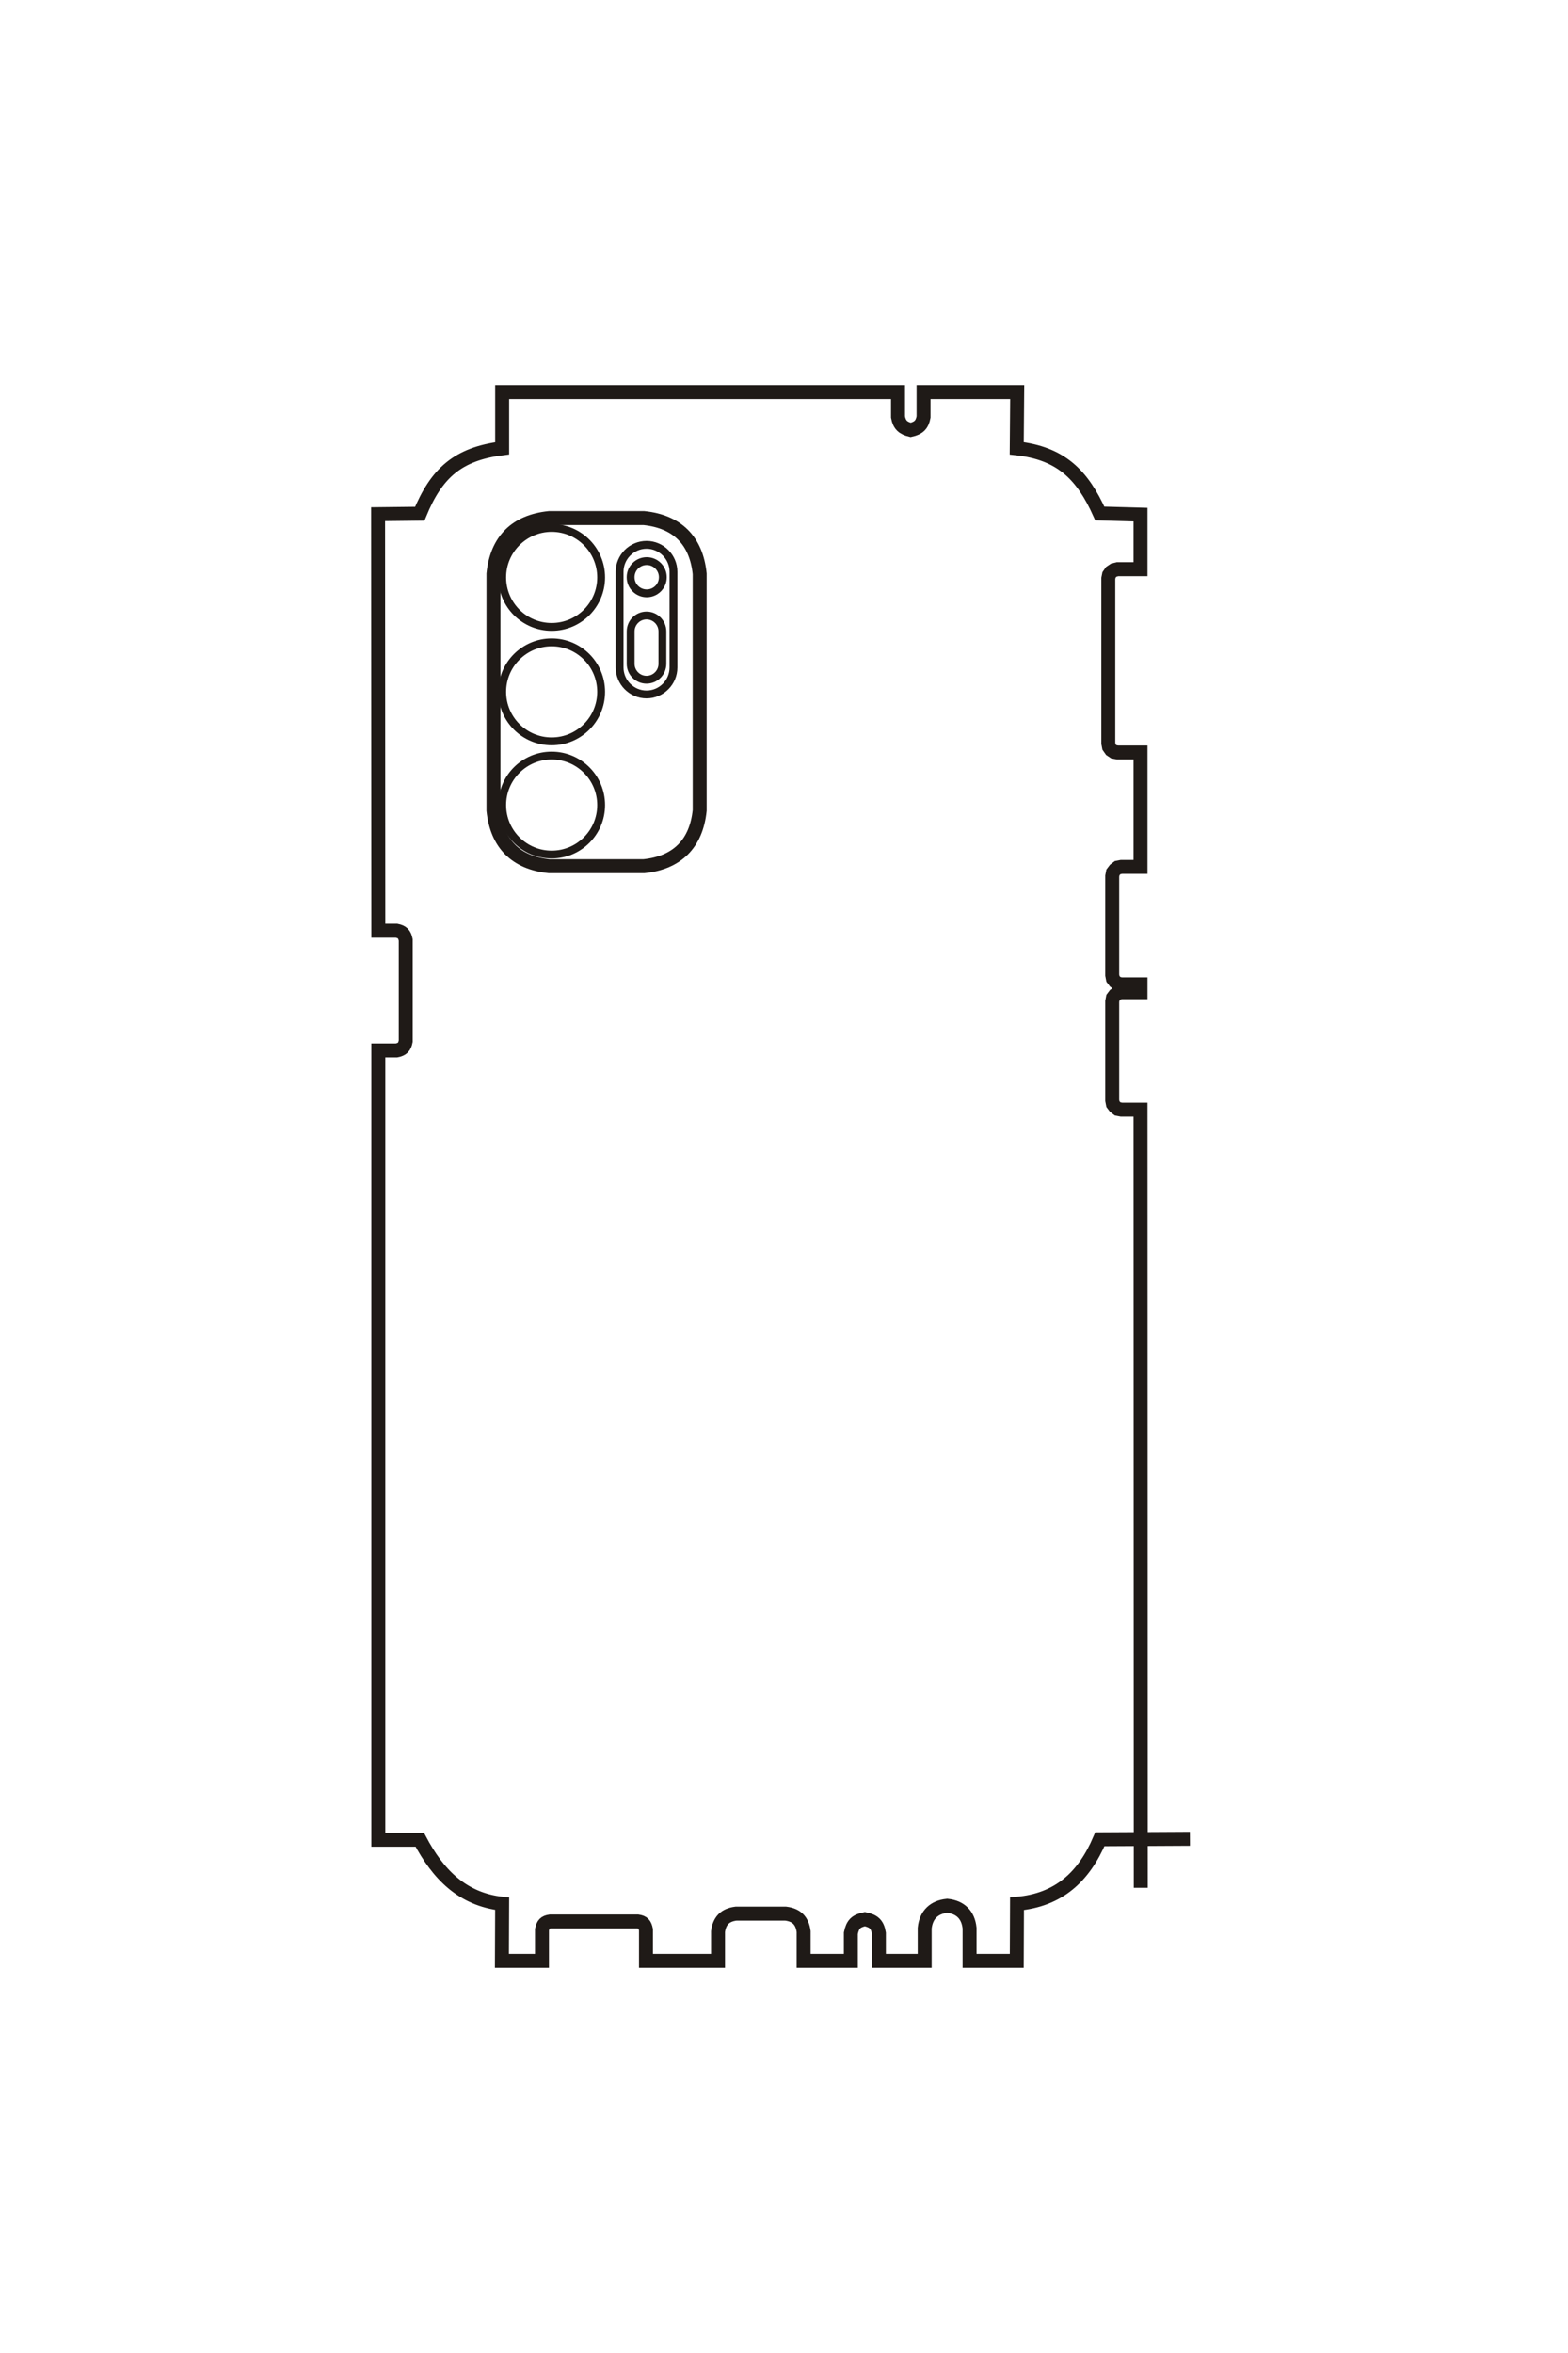 <?xml version="1.0" encoding="UTF-8"?>
<!DOCTYPE svg PUBLIC "-//W3C//DTD SVG 1.1//EN" "http://www.w3.org/Graphics/SVG/1.1/DTD/svg11.dtd">
<!-- Creator: CorelDRAW -->
<svg xmlns="http://www.w3.org/2000/svg" xml:space="preserve" width="40mm" height="60mm" style="shape-rendering:geometricPrecision; text-rendering:geometricPrecision; image-rendering:optimizeQuality; fill-rule:evenodd; clip-rule:evenodd"
viewBox="0 0 40 60"
 xmlns:xlink="http://www.w3.org/1999/xlink">
 <defs>
  <style type="text/css">
   <![CDATA[
    .str1 {stroke:#1F1A17;stroke-width:0.2}
    .str0 {stroke:#1F1A17;stroke-width:0.356}
    .fil0 {fill:none}
   ]]>
  </style>
 </defs>
 <g id="图层_x0020_1">
  <g id="_302108128">
   <path id="_352076200" class="fil0 str0" d="M30.355 46.888l-2.297 0.012c-0.409,0.96 -1.051,1.551 -2.114,1.644l-0.006 1.456 -1.204 0 0 -0.834c-0.035,-0.337 -0.232,-0.534 -0.57,-0.57 -0.337,0.034 -0.54,0.232 -0.575,0.57l0 0.834 -1.168 0 0 -0.705c-0.038,-0.229 -0.134,-0.311 -0.358,-0.358 -0.229,0.048 -0.31,0.13 -0.358,0.358l0 0.705 -1.204 0 0 -0.746c-0.037,-0.277 -0.178,-0.423 -0.458,-0.458l-1.268 0c-0.279,0.035 -0.421,0.182 -0.458,0.458l0 0.746 -1.838 0 0 -0.793c-0.029,-0.136 -0.07,-0.191 -0.211,-0.211l-2.231 0c-0.141,0.02 -0.182,0.075 -0.211,0.211l0 0.793 -1.022 0 0.006 -1.456c-1.02,-0.113 -1.637,-0.753 -2.102,-1.632l-1.057 0 0 -20.126 0.464 0c0.147,-0.029 0.207,-0.088 0.235,-0.235l0 -2.583c-0.029,-0.146 -0.089,-0.206 -0.235,-0.235l-0.464 0 -0.006 -10.621 1.063 -0.012c0.427,-1.036 0.97,-1.524 2.102,-1.667l0 -1.433 10.098 0 0 0.634c0.037,0.204 0.135,0.284 0.323,0.329l0 0c0.204,-0.046 0.293,-0.133 0.329,-0.329l0 -0.634 2.389 0 -0.012 1.433c1.125,0.125 1.673,0.668 2.119,1.661l1.039 0.029 0 1.391 -0.587 0 -0.094 0.024 -0.07 0.047 -0.053 0.076 -0.018 0.088 0 4.204 0.018 0.094 0.053 0.076 0.07 0.047 0.094 0.018 0.587 0 0 2.918 -0.487 0 -0.094 0.018 -0.07 0.053 -0.053 0.07 -0.018 0.094 0 2.525 0.018 0.094 0.053 0.07 0.07 0.053 0.094 0.018 0.487 0 0 0.2 -0.487 0 -0.094 0.018 -0.07 0.053 -0.053 0.07 -0.018 0.094 0 2.525 0.018 0.094 0.053 0.07 0.07 0.053 0.094 0.018 0.487 0 0.006 19.842"/>
   <path id="_377319056" class="fil0 str0" d="M16.428 13.211l-2.419 0c-0.85,0.087 -1.334,0.571 -1.421,1.421l0 6.035c0.088,0.848 0.572,1.334 1.421,1.421l2.419 0c0.847,-0.088 1.333,-0.574 1.421,-1.421l0 -6.035c-0.087,-0.849 -0.573,-1.333 -1.421,-1.421z"/>
   <path id="_377319152" class="fil0 str1" d="M14.073 13.462c0.697,0 1.262,0.565 1.262,1.262 0,0.697 -0.565,1.262 -1.262,1.262 -0.697,0 -1.262,-0.565 -1.262,-1.262 0,-0.697 0.565,-1.262 1.262,-1.262z"/>
   <path id="_377319128" class="fil0 str1" d="M14.073 16.38c0.697,0 1.262,0.565 1.262,1.262 0,0.697 -0.565,1.262 -1.262,1.262 -0.697,0 -1.262,-0.565 -1.262,-1.262 0,-0.697 0.565,-1.262 1.262,-1.262z"/>
   <path id="_377319704" class="fil0 str1" d="M14.073 19.267c0.697,0 1.262,0.565 1.262,1.262 0,0.697 -0.565,1.262 -1.262,1.262 -0.697,0 -1.262,-0.565 -1.262,-1.262 0,-0.697 0.565,-1.262 1.262,-1.262z"/>
   <path id="_377319296" class="fil0 str1" d="M16.493 13.893l0 0c0.378,0 0.687,0.31 0.687,0.688l0 2.44c0,0.379 -0.309,0.688 -0.687,0.688l0 0c-0.378,0 -0.687,-0.31 -0.687,-0.688l0 -2.44c0,-0.379 0.309,-0.688 0.687,-0.688z"/>
   <path id="_377318984" class="fil0 str1" d="M16.498 14.308c0.227,0 0.411,0.184 0.411,0.411 0,0.227 -0.184,0.411 -0.411,0.411 -0.227,0 -0.411,-0.184 -0.411,-0.411 0,-0.227 0.184,-0.411 0.411,-0.411z"/>
   <path id="_377319512" class="fil0 str1" d="M16.493 15.695l-0 0c0.223,0 0.405,0.182 0.405,0.405l0 0.828c0,0.223 -0.182,0.405 -0.405,0.405l0 0c-0.223,0 -0.405,-0.182 -0.405,-0.405l0 -0.828c0,-0.223 0.182,-0.405 0.405,-0.405z"/>
  </g>
  <path class="fil0 str0" d="M-248.912 4.257l0.05 9.783c4.088,1.742 6.603,4.476 7,9l6.2 0.025 0 5.125 -3.55 0c-1.437,0.151 -2.274,0.99 -2.425,2.425 0.143,1.435 0.986,2.299 2.425,2.45l3.55 0 0 4.975 -3 0c-0.976,0.163 -1.326,0.568 -1.525,1.525 0.203,0.974 0.551,1.322 1.525,1.525l3 0 0 5.125 -3.175 0c-1.179,0.157 -1.801,0.76 -1.95,1.95l0 5.4c0.148,1.188 0.776,1.794 1.95,1.95l3.175 0 0 7.825 -3.375 0c-0.58,0.124 -0.814,0.298 -0.9,0.9l0 9.5c0.086,0.602 0.32,0.776 0.9,0.9l3.375 0 0 4.35 -6.2 -0.025c-0.482,4.341 -3.206,6.97 -6.95,8.95l0 4.5 -85.7 0 0 -1.975c-0.125,-0.625 -0.374,-0.883 -1,-1l-11 0c-0.622,0.124 -0.876,0.379 -1,1l0 1.975 -45.225 0.025 -0.05 -4.525c-4.409,-1.82 -6.488,-4.132 -7.1,-8.95l-6.1 0 0 -43 2.7 0c0.868,-0.158 1.21,-0.577 1.4,-1.375l0 0c-0.197,-0.868 -0.567,-1.249 -1.4,-1.4l-2.7 0 0 -10.175 6.1 0.05c0.532,-4.788 2.846,-7.125 7.075,-9.025l0.125 -4.425 5.925 0 0 2.5 0.1 0.4 0.2 0.3 0.325 0.225 0.375 0.075 17.9 0 0.4 -0.075 0.325 -0.225 0.2 -0.3 0.075 -0.4 0 -2.5 12.425 0 0 2.075 0.075 0.4 0.225 0.3 0.3 0.225 0.4 0.075 10.75 0 0.4 -0.075 0.3 -0.225 0.225 -0.3 0.075 -0.4 0 -2.075 0.85 0 0 2.075 0.075 0.4 0.225 0.3 0.3 0.225 0.4 0.075 10.75 0 0.4 -0.075 0.3 -0.225 0.225 -0.3 0.075 -0.4 0 -2.075 84.488 -0.025"/>
  <path class="fil0 str0" d="M-392.312 63.559l0 10.3c0.369,3.619 2.431,5.681 6.05,6.05l25.7 0c3.61,-0.376 5.681,-2.434 6.05,-6.05l0 -10.3c-0.376,-3.607 -2.443,-5.674 -6.05,-6.05l-25.7 0c-3.616,0.369 -5.674,2.44 -6.05,6.05z"/>
  <path class="fil0 str1" d="M-391.245 73.585c0,-2.968 2.407,-5.375 5.375,-5.375 2.968,0 5.375,2.407 5.375,5.375 0,2.968 -2.407,5.375 -5.375,5.375 -2.968,0 -5.375,-2.407 -5.375,-5.375z"/>
  <path class="fil0 str1" d="M-378.819 73.585c0,-2.968 2.407,-5.375 5.375,-5.375 2.968,0 5.375,2.407 5.375,5.375 0,2.968 -2.407,5.375 -5.375,5.375 -2.968,0 -5.375,-2.407 -5.375,-5.375z"/>
  <path class="fil0 str1" d="M-366.528 73.585c0,-2.968 2.407,-5.375 5.375,-5.375 2.968,0 5.375,2.407 5.375,5.375 0,2.968 -2.407,5.375 -5.375,5.375 -2.968,0 -5.375,-2.407 -5.375,-5.375z"/>
  <path class="fil0 str1" d="M-389.41 63.283l0 -0c0,-1.609 1.319,-2.925 2.93,-2.925l10.39 0c1.612,0 2.93,1.316 2.93,2.925l0 0c0,1.609 -1.319,2.925 -2.93,2.925l-10.39 0c-1.612,0 -2.93,-1.316 -2.93,-2.925z"/>
  <path class="fil0 str1" d="M-387.642 63.262c0,-0.966 0.784,-1.75 1.75,-1.75 0.966,0 1.75,0.784 1.75,1.75 0,0.966 -0.784,1.75 -1.75,1.75 -0.966,0 -1.75,-0.784 -1.75,-1.75z"/>
  <path class="fil0 str1" d="M-381.737 63.283l0 0c0,-0.948 0.776,-1.724 1.724,-1.724l3.527 0c0.948,0 1.724,0.776 1.724,1.724l0 -0c0,0.948 -0.776,1.724 -1.724,1.724l-3.527 0c-0.948,0 -1.724,-0.776 -1.724,-1.724z"/>
 </g>
</svg>
